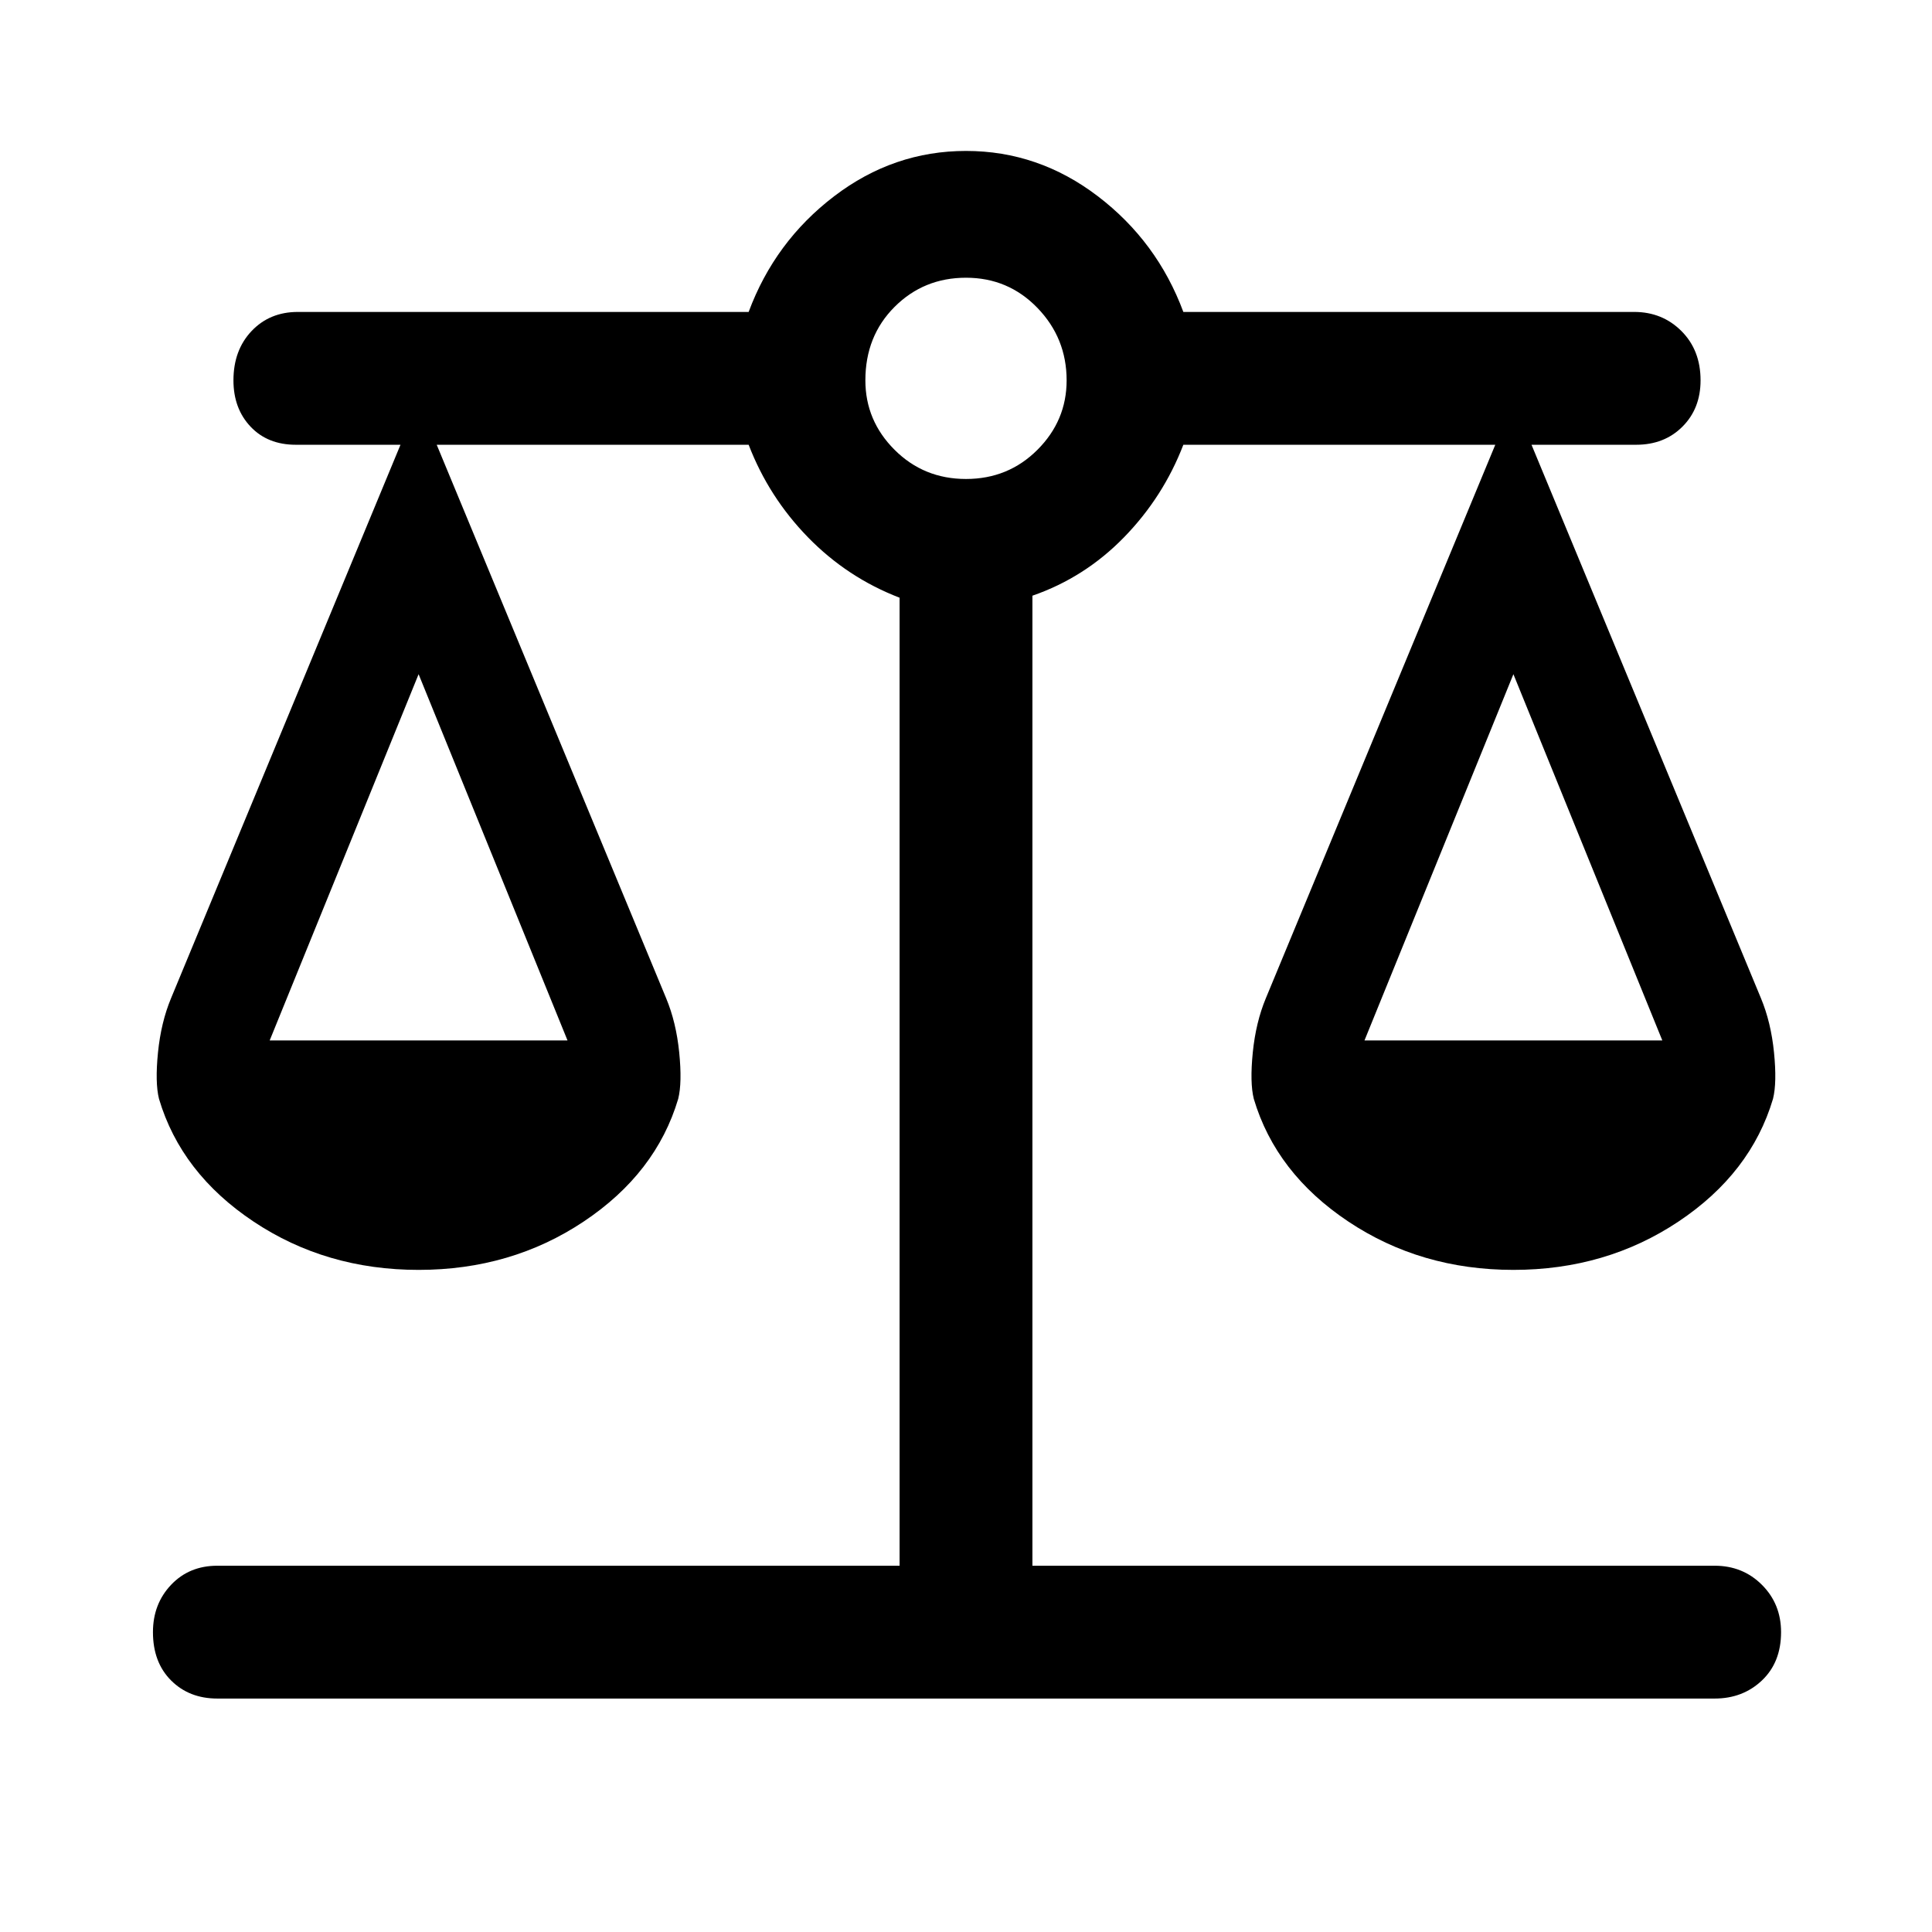 <svg xmlns="http://www.w3.org/2000/svg" height="48" width="48"><path d="M5.4 42.2q-.7 0-1.15-.45-.45-.45-.45-1.2 0-.7.45-1.175.45-.475 1.15-.475h16.95V14.85q-1.3-.5-2.275-1.5-.975-1-1.475-2.3h-7.75l5.7 13.75q.25.6.325 1.35.075.75-.025 1.15-.55 1.85-2.35 3.05-1.8 1.2-4.1 1.2t-4.1-1.2q-1.8-1.2-2.35-3.05-.1-.4-.025-1.15.075-.75.325-1.35l5.7-13.75h-2.6q-.7 0-1.125-.45-.425-.45-.425-1.15 0-.75.45-1.225.45-.475 1.15-.475h11.2q.65-1.75 2.125-2.875T24 3.75q1.8 0 3.275 1.125Q28.75 6 29.4 7.75h11.2q.7 0 1.175.475.475.475.475 1.225 0 .7-.45 1.15-.45.45-1.15.45h-2.6l5.7 13.75q.25.6.325 1.35.075.75-.025 1.15-.55 1.85-2.35 3.05-1.8 1.2-4.1 1.2t-4.1-1.2q-1.8-1.2-2.35-3.05-.1-.4-.025-1.15.075-.75.325-1.35l5.7-13.75H29.4q-.5 1.3-1.475 2.3-.975 1-2.275 1.45v24.1H42.6q.7 0 1.175.475.475.475.475 1.175 0 .75-.475 1.2-.475.45-1.175.45Zm28.5-16.35h7.4l-3.7-9.1Zm-27.2 0h7.4l-3.7-9.1ZM24 11.9q1.05 0 1.775-.725.725-.725.725-1.725 0-1.05-.725-1.8T24 6.9q-1.05 0-1.775.725-.725.725-.725 1.825 0 1 .725 1.725.725.725 1.775.725Z"/></svg>
